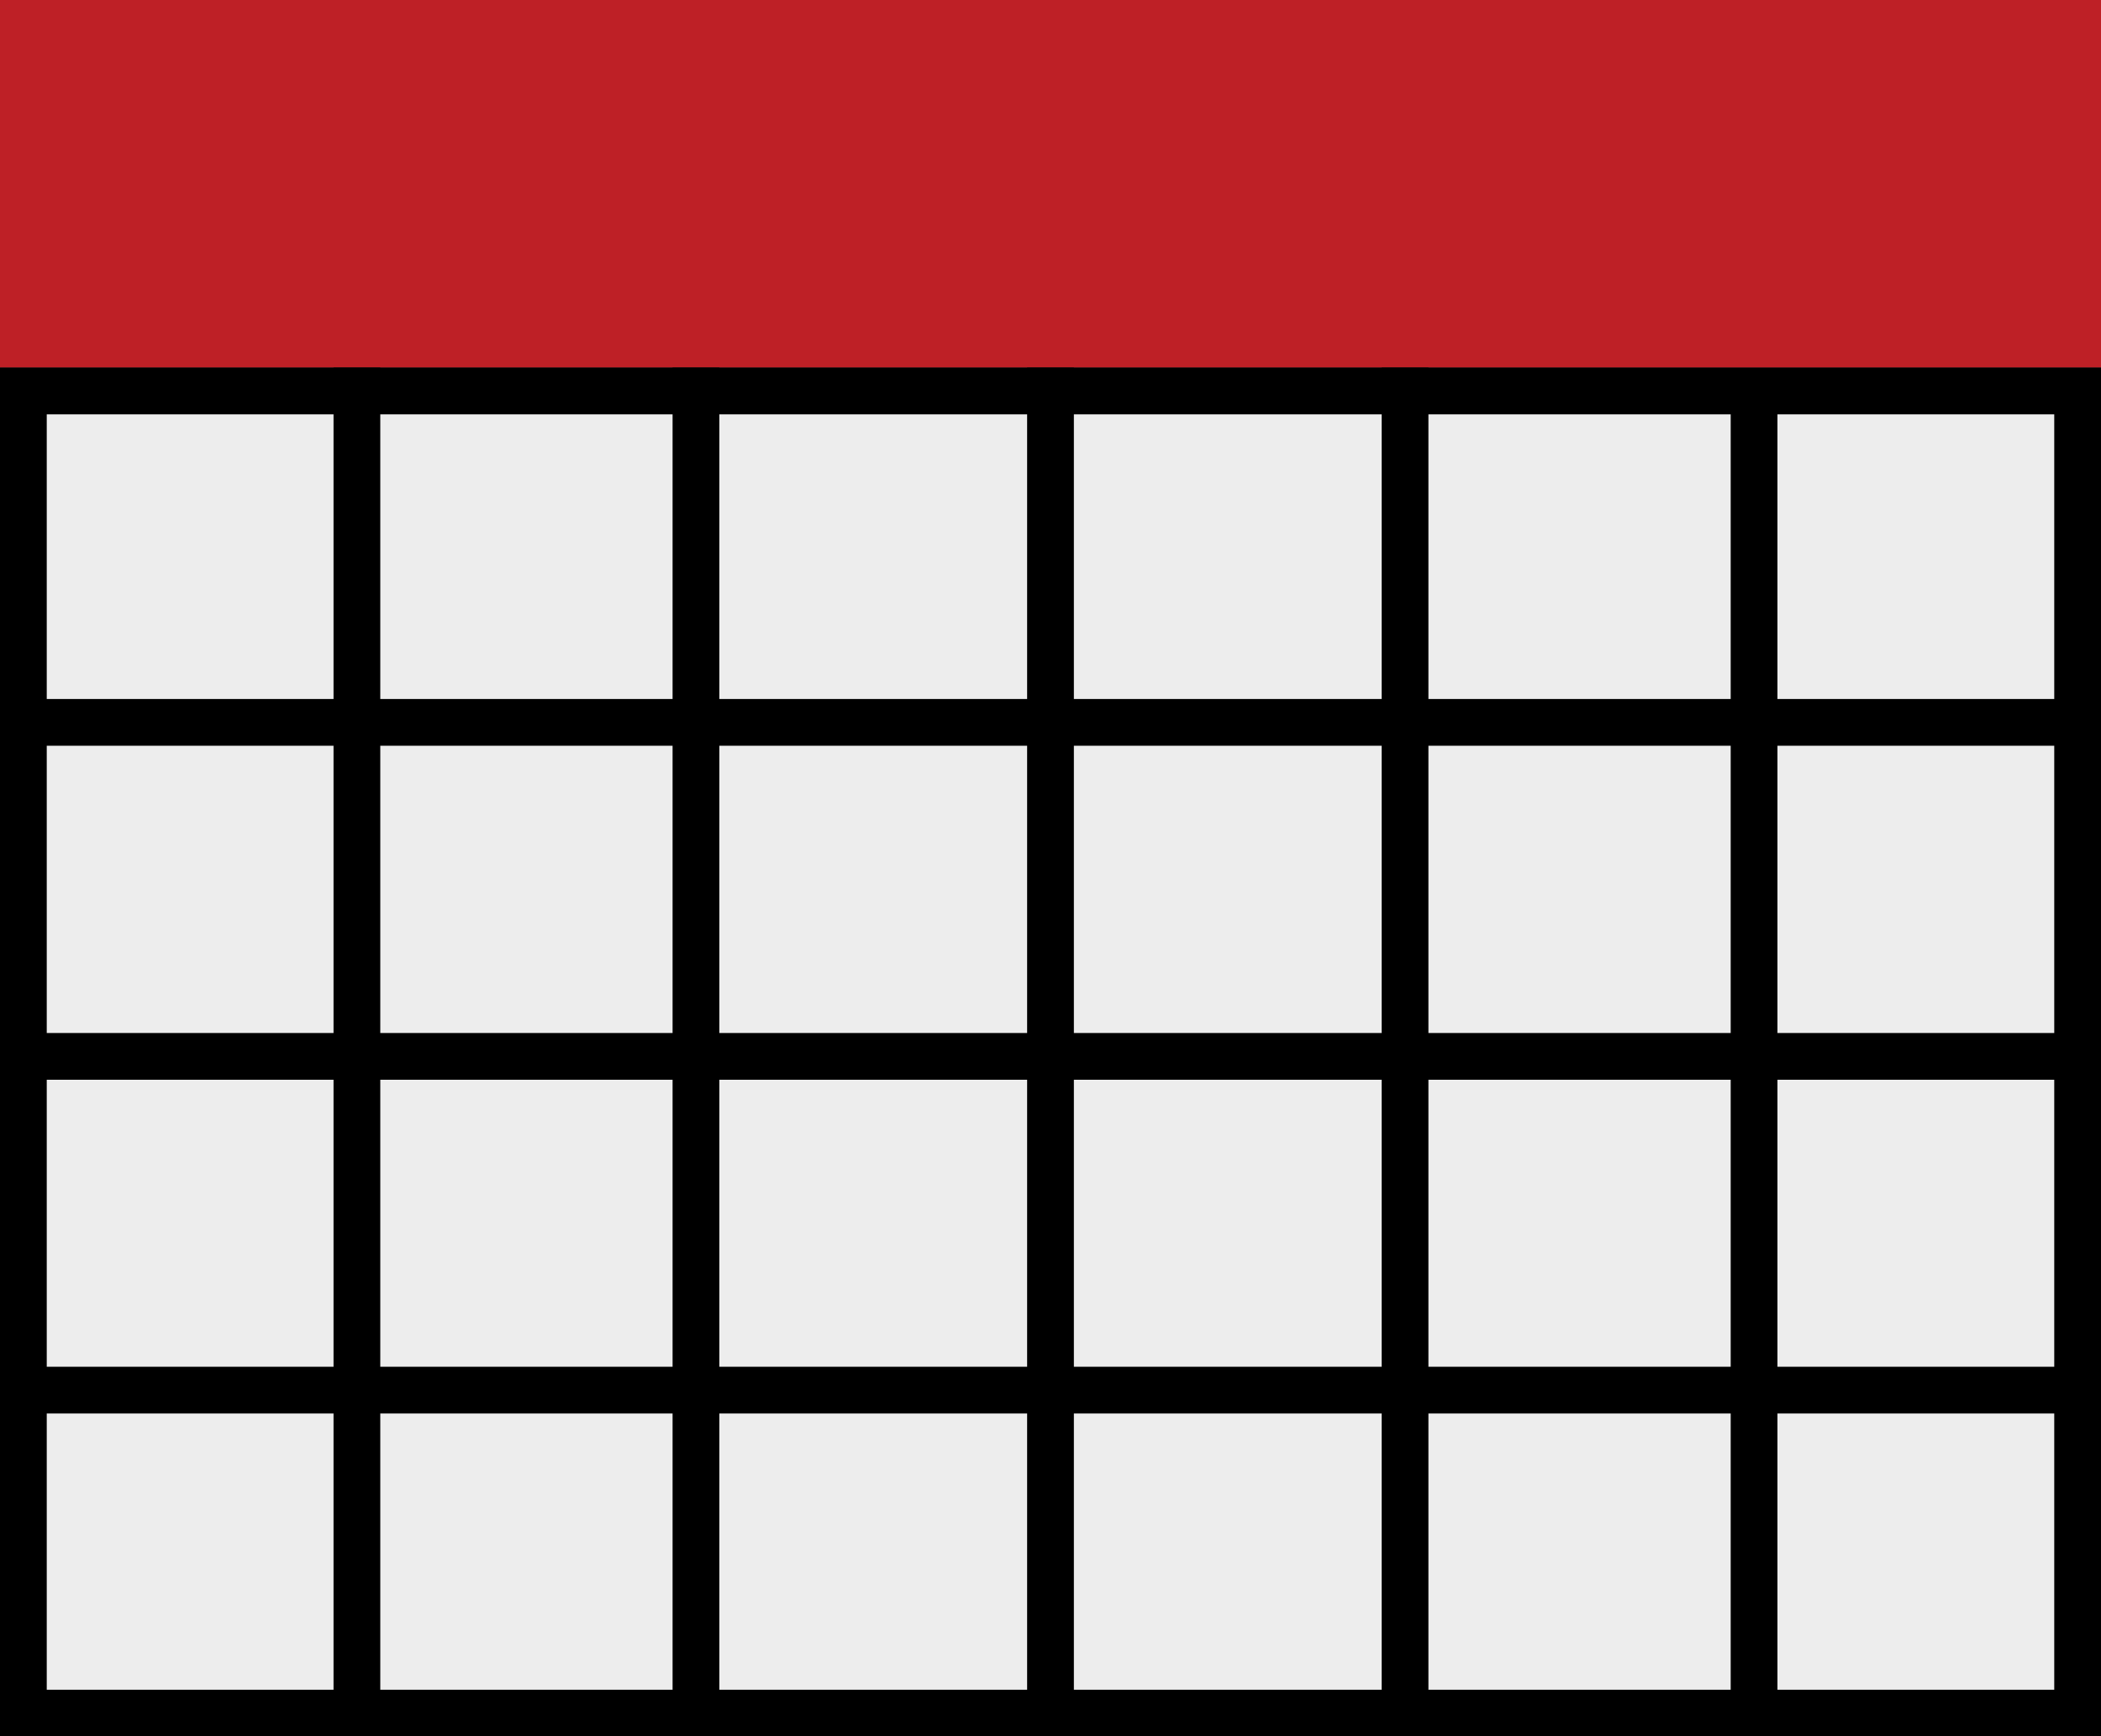 <svg xmlns="http://www.w3.org/2000/svg" viewBox="0 0 80 66.12"><rect x="0" y="0" width="80" height="66.12" fill="#333333" stroke="none"/><title>Asset 1</title><g id="be542a55-7df4-4133-8734-103cb1590572" data-name="Layer 2"><g id="a5be3149-9802-459b-a621-4ed119c7d8d6" data-name="Layer 1"><path fill="#be2026" d="M0 0h80v14H0z"/><path fill="#ededed" d="M.89 14.89h78.22v50.34H.89z"/><path d="M78.22 15.78v48.57H1.78V15.78h76.44M80 14H0v52.12h80V14z"/><path d="M26.5 14v52.12M13.59 14v52.12M40 14v52.12M53.5 14v52.12m13.29-51.96v51.96M0 40.23h80M0 27.51h80M0 52.94h80" fill="none" stroke="#000" stroke-miterlimit="10" stroke-width="1.78"/></g></g></svg>
